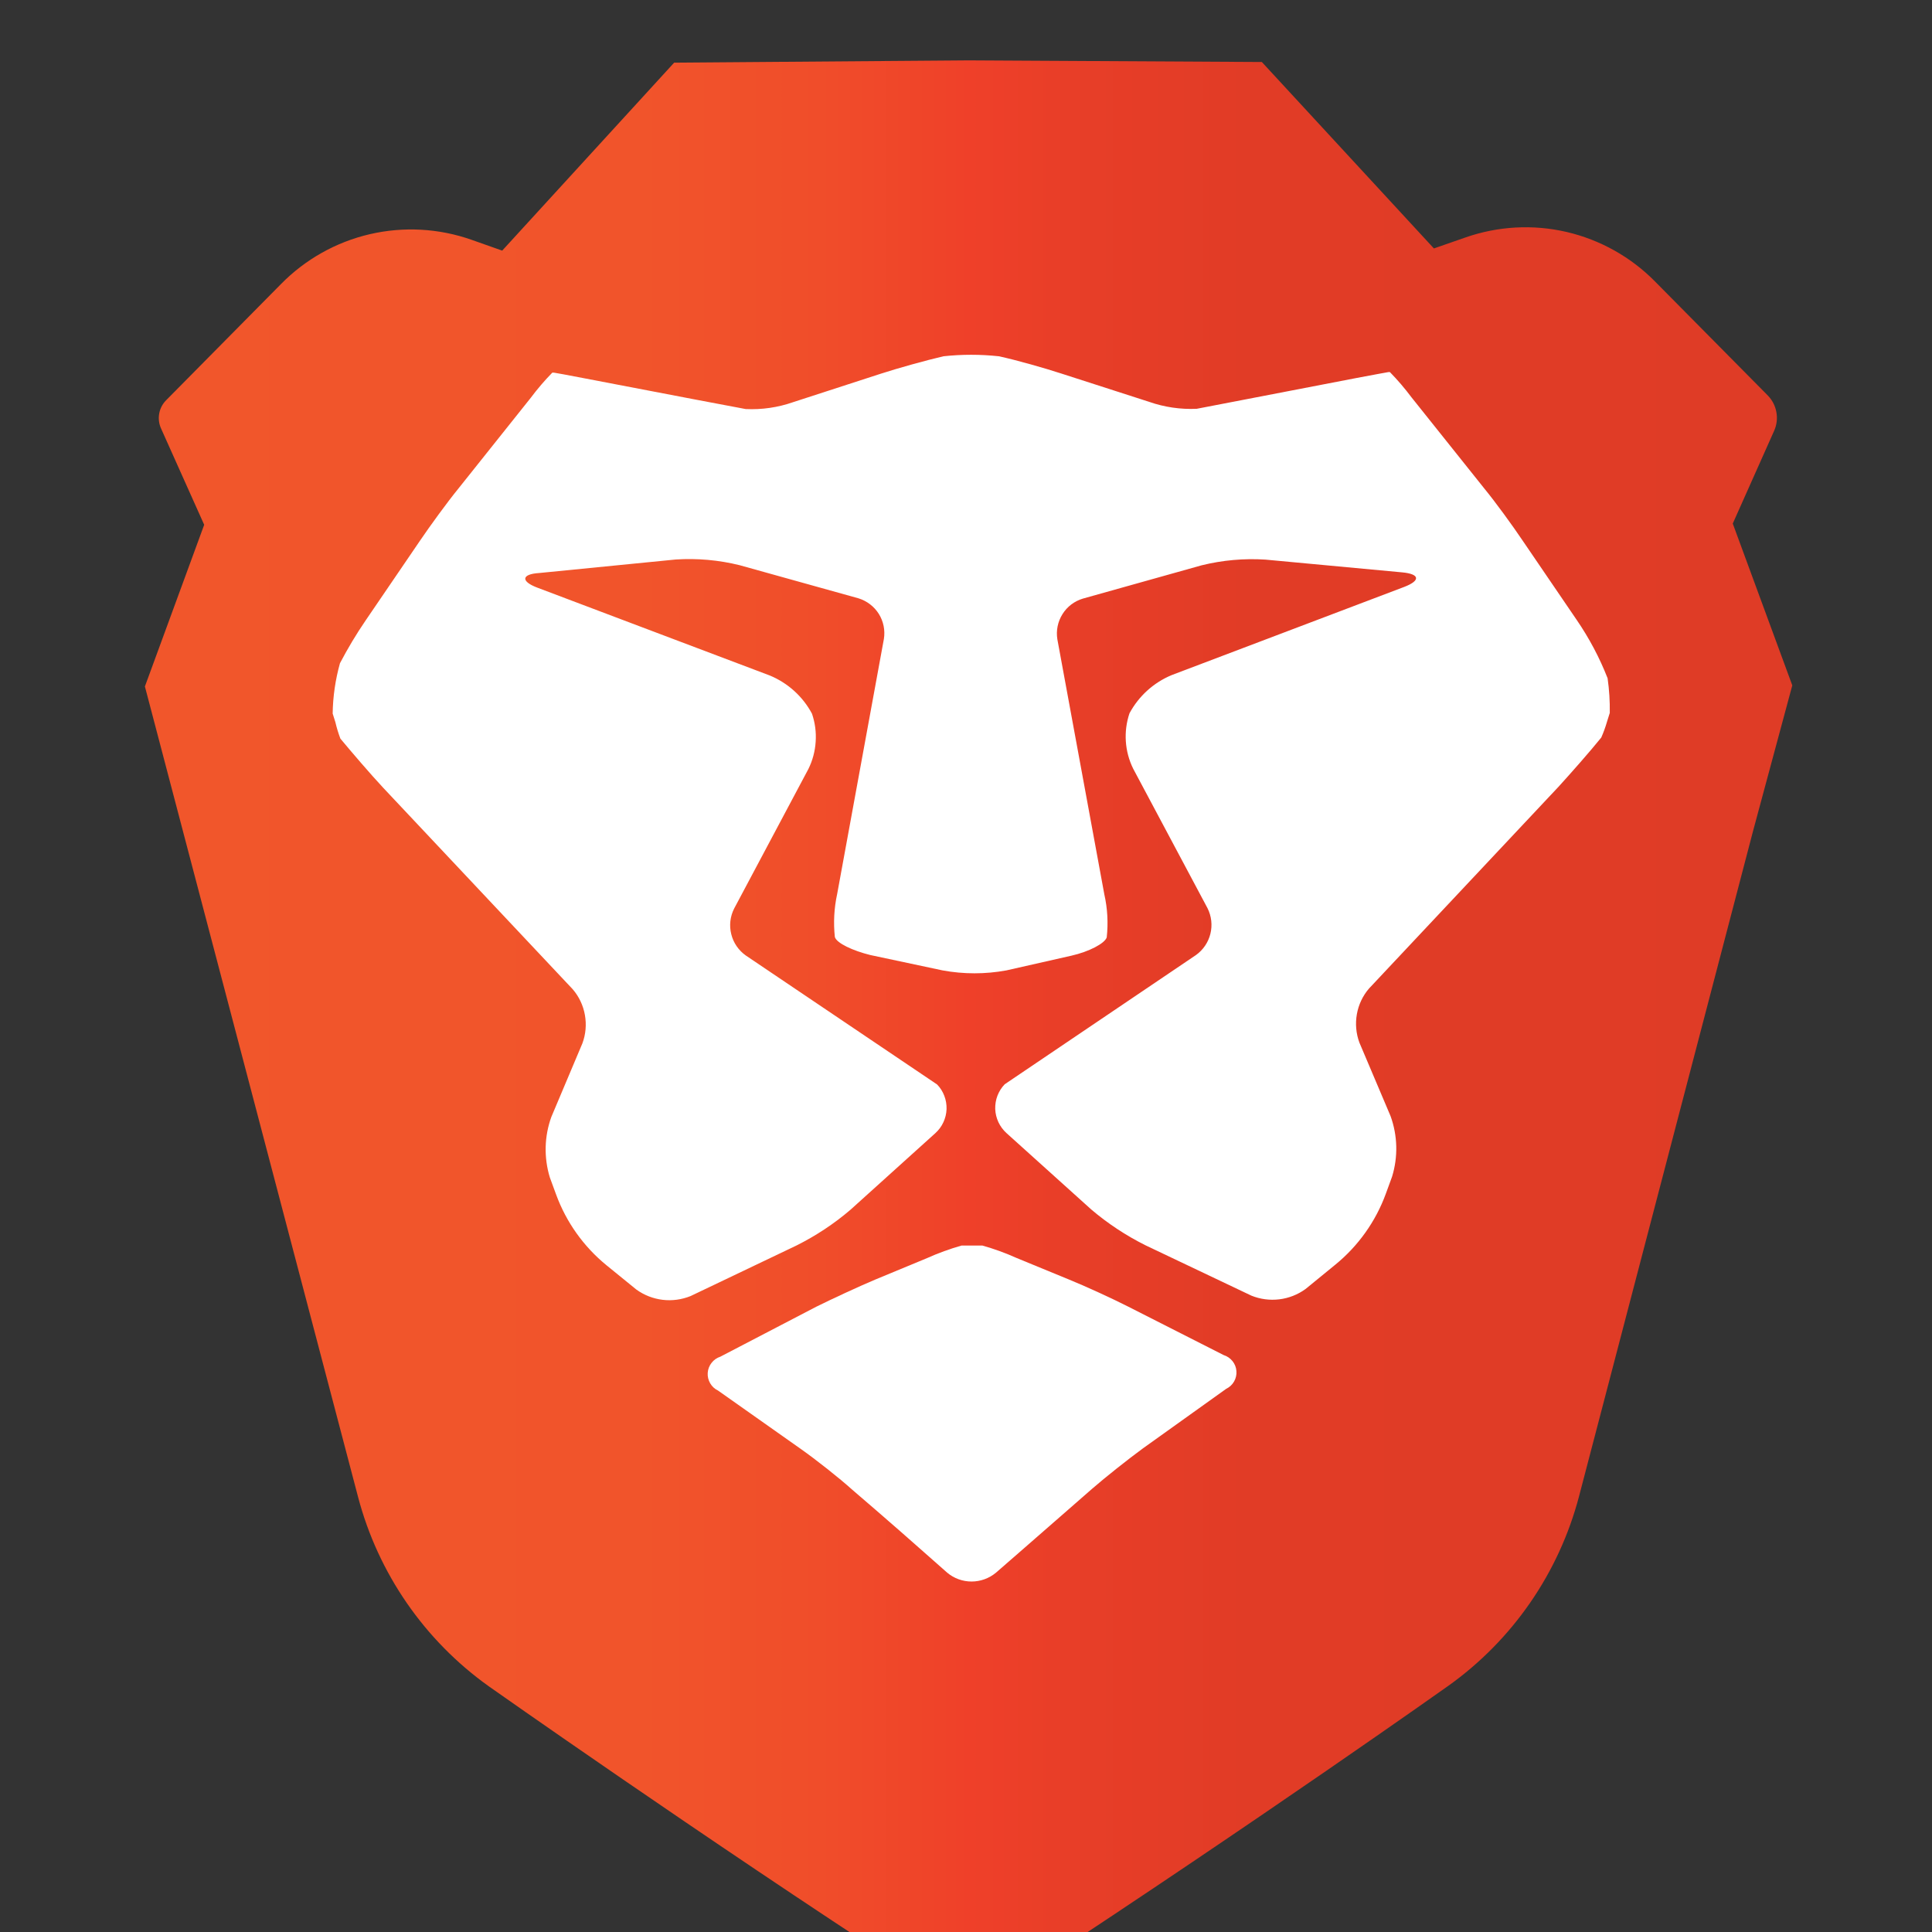 <svg width="32" height="32" viewBox="0 0 32 32" fill="none" xmlns="http://www.w3.org/2000/svg">
<rect x="0" y="0" width="32" height="32" fill="#333333" stroke="none"/>
<g clip-path="url(#clip0_3137_121266)">
<path d="M29.686 11.352L28.7 8.672L29.386 7.134C29.429 7.037 29.442 6.929 29.422 6.824C29.403 6.72 29.353 6.624 29.278 6.548L27.412 4.662C27.012 4.256 26.504 3.972 25.948 3.842C25.392 3.713 24.811 3.745 24.273 3.933L23.75 4.115L20.9 1.027L16.064 1H16.033L11.166 1.038L8.318 4.151L7.811 3.972C7.269 3.781 6.684 3.749 6.124 3.879C5.565 4.009 5.054 4.297 4.652 4.707L2.752 6.629C2.692 6.689 2.652 6.766 2.637 6.849C2.622 6.932 2.632 7.018 2.667 7.096L3.382 8.692L2.4 11.37L3.035 13.785L5.93 24.792C6.263 26.06 7.031 27.171 8.098 27.932C8.098 27.932 11.613 30.41 15.08 32.662C15.354 32.881 15.694 33 16.045 33C16.396 33 16.737 32.881 17.011 32.662C20.906 30.11 23.988 27.923 23.988 27.923C25.055 27.162 25.821 26.051 26.154 24.783L29.034 13.772L29.686 11.352Z" fill="url(#paint0_linear_3137_121266)"/>
<path d="M16.84 20.837C16.656 20.754 16.465 20.685 16.271 20.63H15.927C15.733 20.685 15.542 20.754 15.358 20.837L14.494 21.195C14.221 21.31 13.781 21.514 13.519 21.644L11.931 22.471C11.873 22.49 11.823 22.525 11.786 22.573C11.748 22.621 11.726 22.678 11.722 22.739C11.718 22.799 11.732 22.859 11.763 22.912C11.793 22.964 11.838 23.006 11.893 23.032L13.272 24.005C13.514 24.176 13.896 24.476 14.12 24.678L14.508 25.012C14.732 25.205 15.098 25.526 15.32 25.723L15.688 26.048C15.801 26.143 15.944 26.195 16.092 26.195C16.24 26.195 16.383 26.143 16.497 26.048L16.883 25.712L17.695 25.003L18.085 24.662C18.309 24.467 18.688 24.167 18.93 23.99L20.31 23.003C20.364 22.977 20.41 22.935 20.44 22.882C20.47 22.83 20.484 22.769 20.479 22.709C20.475 22.649 20.452 22.591 20.414 22.544C20.376 22.497 20.325 22.462 20.267 22.444L18.681 21.639C18.417 21.505 17.977 21.303 17.701 21.191L16.84 20.837Z" fill="white"/>
<path d="M26.618 11.951L26.663 11.808C26.666 11.616 26.654 11.424 26.627 11.234C26.494 10.894 26.322 10.57 26.116 10.269L25.219 8.953C25.053 8.706 24.77 8.316 24.58 8.085L23.378 6.58C23.268 6.433 23.149 6.294 23.021 6.163H22.996C22.996 6.163 22.754 6.206 22.462 6.262L20.626 6.616L19.821 6.771C19.553 6.783 19.286 6.744 19.034 6.656L17.582 6.188C17.3 6.096 16.833 5.963 16.544 5.901C16.239 5.868 15.932 5.868 15.627 5.901C15.338 5.968 14.871 6.098 14.588 6.19L13.137 6.661C12.885 6.749 12.618 6.788 12.35 6.775L11.545 6.623L9.706 6.271C9.415 6.215 9.175 6.17 9.173 6.172H9.148C9.02 6.303 8.901 6.442 8.791 6.589L7.591 8.094C7.408 8.318 7.118 8.717 6.952 8.962L6.055 10.278C5.9 10.505 5.759 10.741 5.631 10.985C5.555 11.256 5.514 11.537 5.51 11.819L5.555 11.962C5.577 12.055 5.604 12.145 5.638 12.234C5.824 12.458 6.143 12.83 6.347 13.048L9.486 16.385C9.591 16.507 9.66 16.654 9.688 16.812C9.716 16.97 9.702 17.132 9.646 17.282L9.132 18.5C9.015 18.822 9.007 19.174 9.107 19.502L9.211 19.785C9.379 20.244 9.668 20.649 10.047 20.958L10.54 21.359C10.669 21.452 10.818 21.51 10.975 21.529C11.132 21.548 11.291 21.526 11.438 21.467L13.191 20.63C13.513 20.469 13.815 20.27 14.088 20.036L15.492 18.769C15.548 18.718 15.594 18.657 15.625 18.589C15.657 18.521 15.675 18.447 15.678 18.371C15.68 18.296 15.668 18.221 15.641 18.151C15.614 18.08 15.574 18.016 15.521 17.962L12.353 15.826C12.233 15.741 12.147 15.616 12.112 15.473C12.076 15.33 12.093 15.18 12.16 15.048L13.389 12.738C13.459 12.597 13.5 12.443 13.51 12.286C13.521 12.128 13.5 11.97 13.449 11.821C13.297 11.536 13.05 11.313 12.752 11.189L8.899 9.733C8.621 9.628 8.637 9.509 8.93 9.491L11.193 9.267C11.548 9.244 11.904 9.276 12.249 9.361L14.219 9.91C14.358 9.953 14.478 10.044 14.556 10.168C14.633 10.291 14.663 10.439 14.64 10.583L13.866 14.808C13.815 15.042 13.802 15.283 13.828 15.521C13.86 15.623 14.124 15.746 14.414 15.818L15.613 16.073C15.962 16.137 16.319 16.137 16.668 16.073L17.746 15.829C18.035 15.764 18.298 15.627 18.331 15.526C18.357 15.288 18.344 15.047 18.291 14.813L17.513 10.588C17.49 10.444 17.52 10.296 17.598 10.172C17.675 10.048 17.795 9.957 17.935 9.915L19.904 9.363C20.249 9.278 20.605 9.246 20.96 9.269L23.223 9.48C23.519 9.507 23.532 9.617 23.256 9.722L19.406 11.182C19.107 11.306 18.861 11.53 18.708 11.814C18.606 12.116 18.628 12.446 18.769 12.732L20 15.042C20.066 15.173 20.083 15.324 20.048 15.466C20.013 15.609 19.927 15.735 19.807 15.82L16.641 17.959C16.588 18.014 16.548 18.078 16.521 18.148C16.494 18.219 16.482 18.294 16.484 18.369C16.487 18.444 16.505 18.518 16.537 18.587C16.569 18.655 16.614 18.716 16.67 18.767L18.076 20.034C18.35 20.267 18.651 20.465 18.973 20.626L20.727 21.46C20.873 21.519 21.032 21.54 21.189 21.521C21.346 21.502 21.496 21.443 21.624 21.35L22.117 20.947C22.497 20.637 22.786 20.231 22.954 19.771L23.057 19.489C23.158 19.161 23.149 18.809 23.032 18.486L22.516 17.269C22.46 17.118 22.446 16.956 22.474 16.798C22.502 16.641 22.571 16.493 22.676 16.372L25.815 13.03C26.019 12.806 26.336 12.447 26.522 12.216C26.56 12.13 26.592 12.041 26.618 11.951Z" fill="white"/>
</g>
<defs>
<linearGradient id="paint0_linear_3137_121266" x1="2.409" y1="17.001" x2="29.677" y2="17.001" gradientUnits="userSpaceOnUse">
<stop stop-color="#F1562B"/>
<stop offset="0.3" stop-color="#F1542B"/>
<stop offset="0.41" stop-color="#F04D2A"/>
<stop offset="0.49" stop-color="#EF4229"/>
<stop offset="0.5" stop-color="#EF4029"/>
<stop offset="0.56" stop-color="#E83E28"/>
<stop offset="0.67" stop-color="#E13C26"/>
<stop offset="1" stop-color="#DF3C26"/>
</linearGradient>
<clipPath id="clip0_3137_121266">
<rect width="32" height="32" fill="white"/>
</clipPath>
</defs>
</svg>
